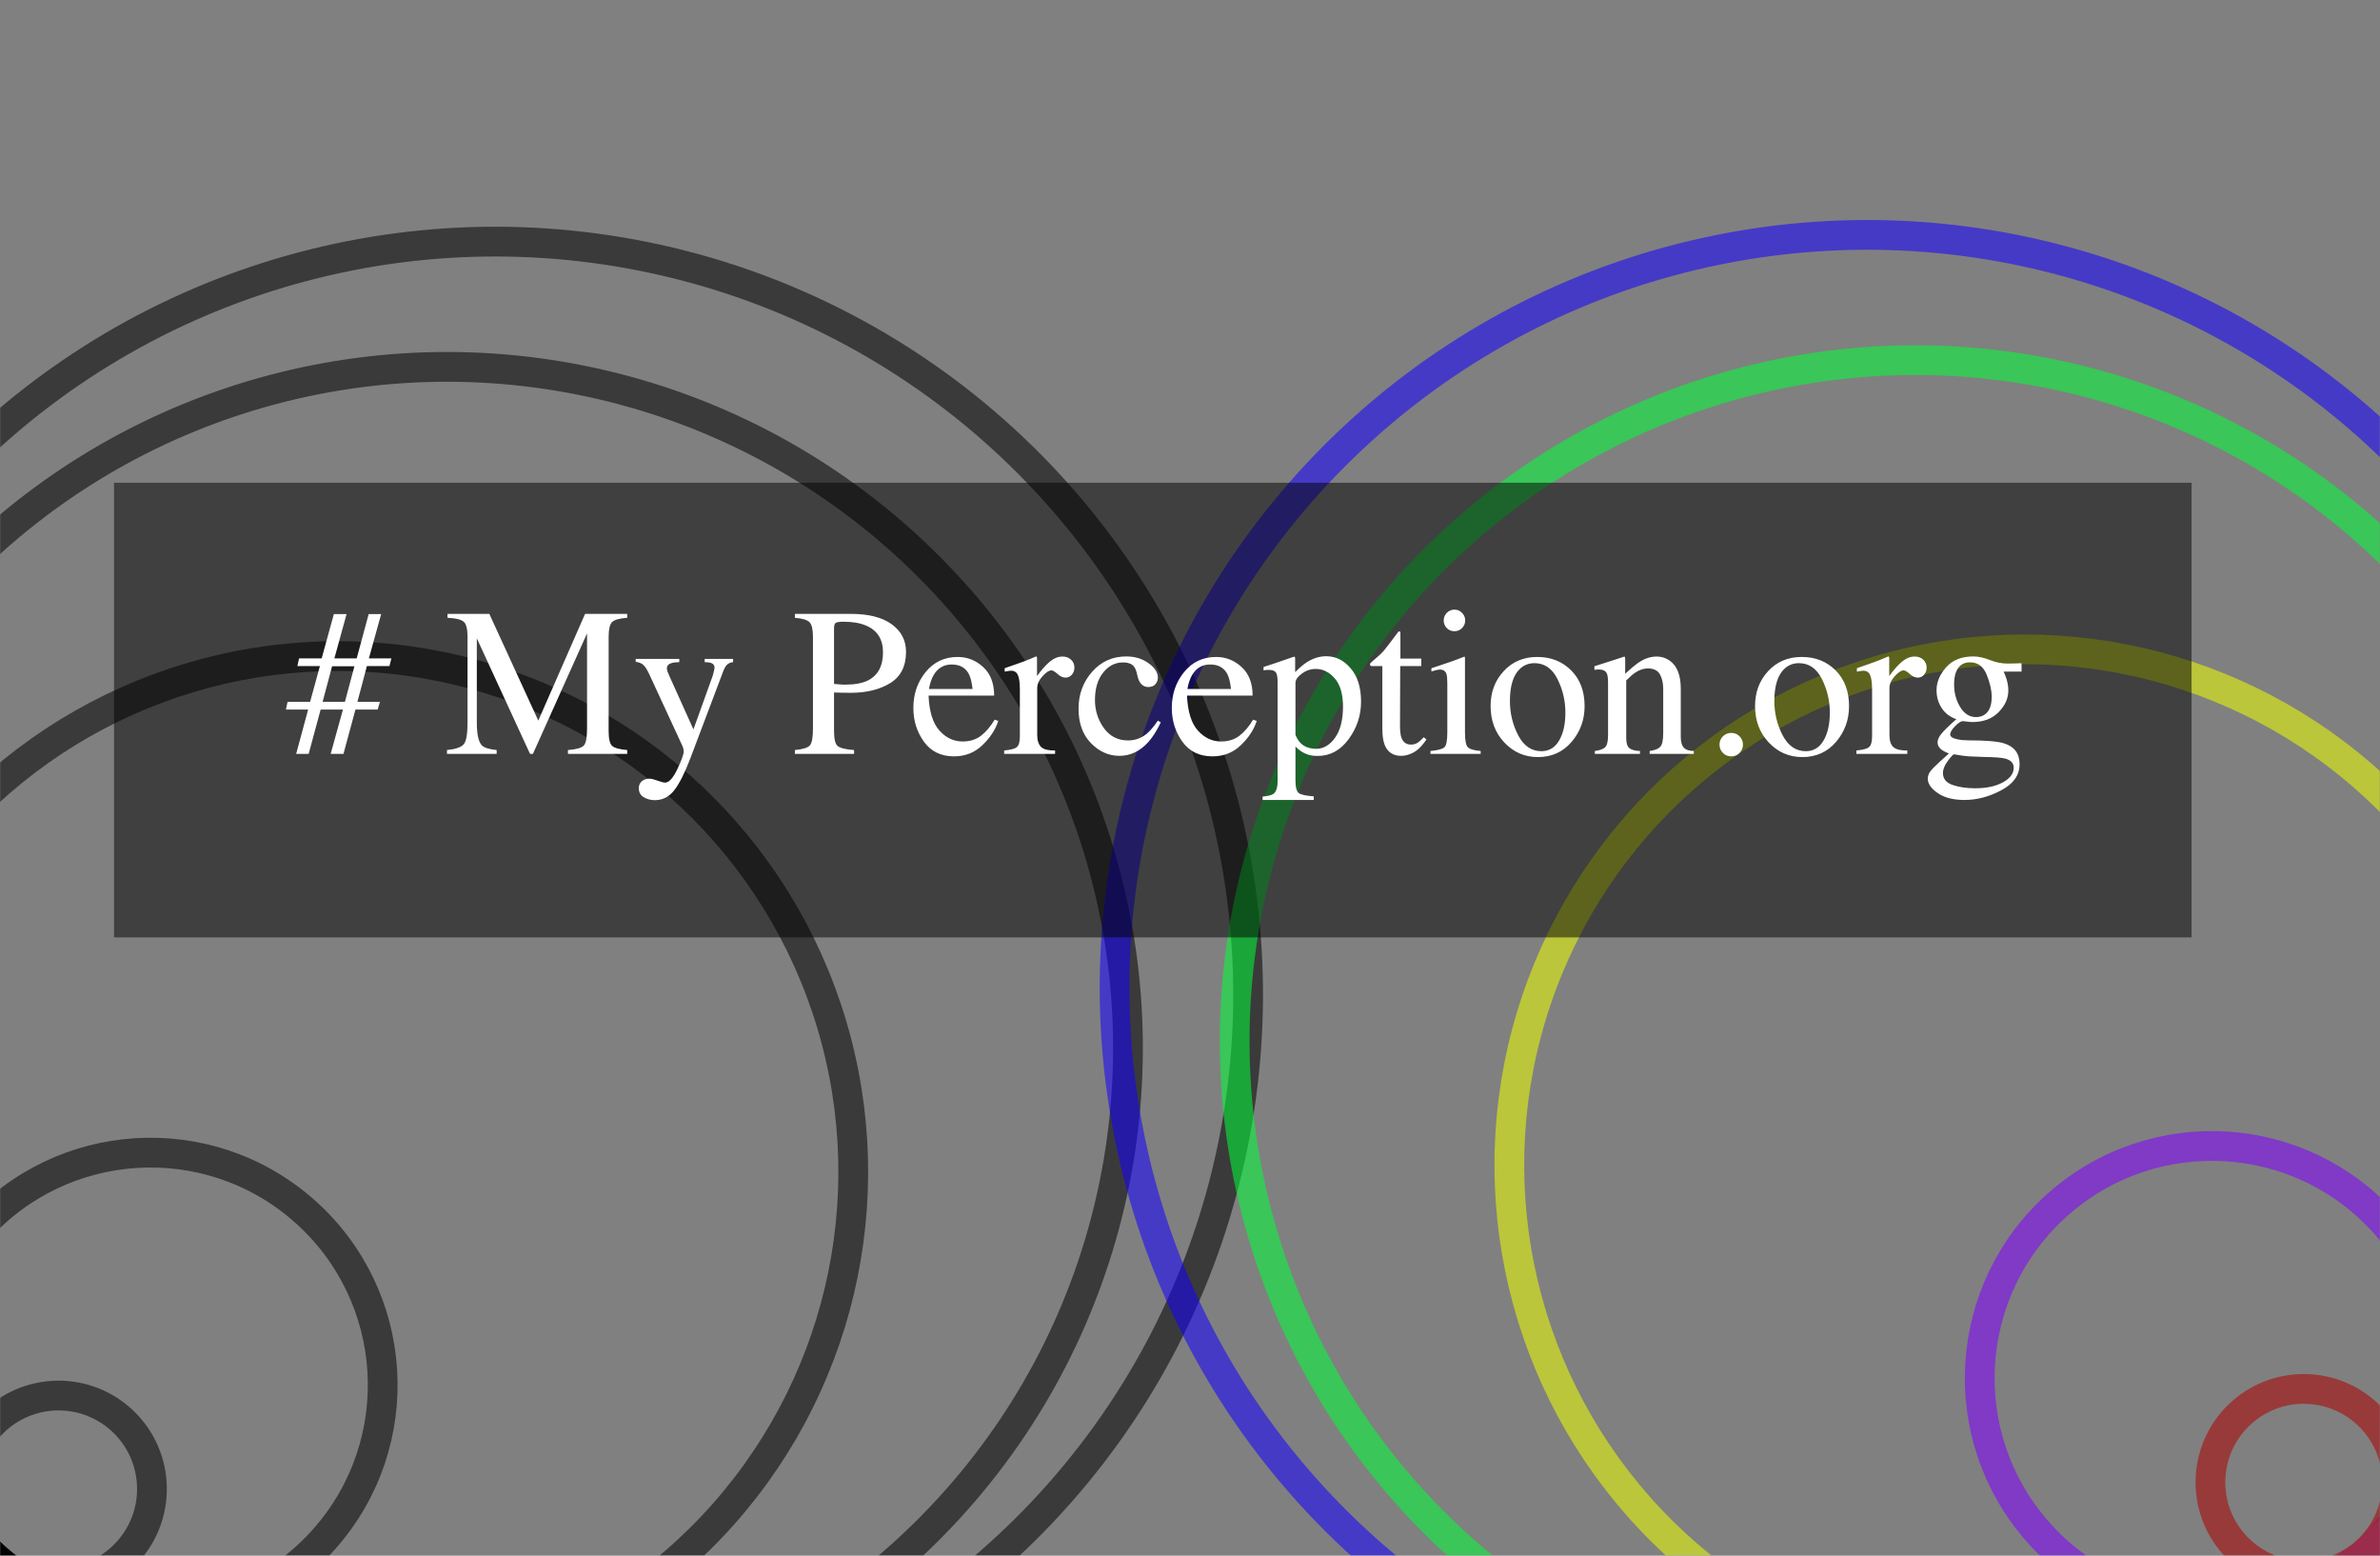 <svg width="1440" height="941" viewBox="0 0 1440 941" fill="none" xmlns="http://www.w3.org/2000/svg">
<rect x="0" y="0" width="1440" height="941" fill="#808080" stroke="none"/>
<g clip-path="url(#clip0_38_373)">
<mask id="mask0_38_373" style="mask-type:luminance" maskUnits="userSpaceOnUse" x="0" y="0" width="1440" height="941">
<path d="M0.5 0.5H1439.5V940.5H0.5V0.5Z" fill="white" stroke="white"/>
</mask>
<g mask="url(#mask0_38_373)">
<circle cx="299.655" cy="601.655" r="455.5" transform="rotate(41.468 299.655 601.655)" stroke="black" stroke-opacity="0.55" stroke-width="18"/>
<circle cx="270.474" cy="633.919" r="412" transform="rotate(41.468 270.474 633.919)" stroke="black" stroke-opacity="0.55" stroke-width="18"/>
<circle cx="204.254" cy="708.852" r="312" transform="rotate(41.468 204.254 708.852)" stroke="black" stroke-opacity="0.55" stroke-width="18"/>
<circle cx="91.061" cy="837.692" r="140.5" transform="rotate(41.468 91.061 837.692)" stroke="black" stroke-opacity="0.55" stroke-width="18"/>
<circle cx="35.435" cy="900.635" r="56.5" transform="rotate(41.468 35.435 900.635)" stroke="black" stroke-opacity="0.55" stroke-width="18"/>
<circle cx="464.5" cy="464.5" r="455.5" transform="matrix(-0.749 0.662 0.662 0.749 1170.12 -58)" stroke="#1400FF" stroke-opacity="0.55" stroke-width="18"/>
<circle cx="421" cy="421" r="412" transform="matrix(-0.749 0.662 0.662 0.749 1195.51 35.666)" stroke="#00FF38" stroke-opacity="0.55" stroke-width="18"/>
<circle cx="321" cy="321" r="312" transform="matrix(-0.749 0.662 0.662 0.749 1253.02 251.751)" stroke="#EBFF00" stroke-opacity="0.55" stroke-width="18"/>
<circle cx="149.5" cy="149.5" r="140.5" transform="matrix(-0.749 0.662 0.662 0.749 1351.27 622.668)" stroke="#8000FF" stroke-opacity="0.55" stroke-width="18"/>
<circle cx="65.5" cy="65.5" r="56.5" transform="matrix(-0.749 0.662 0.662 0.749 1399.58 804.18)" stroke="#AB0101" stroke-opacity="0.55" stroke-width="18"/>
<rect x="69" y="292" width="1257" height="275" fill="#010101" fill-opacity="0.5"/>
<path d="M208.688 424.5L214.438 403H200.938L195.188 424.5H208.688ZM174 424.5H187.625L193.562 402.875H179.938L180.938 398.25H194.625L202 371.438H209.688L202.312 398.25H215.812L223.062 371.438H230.625L223.188 398.25H236.812L235.625 402.875H222L216.25 424.5H229.875L228.5 429.188H215.062L207.812 456H200.062L207.5 429.188H194L186.75 456H179.188L186.438 429.188H173L174 424.5ZM270.438 453.688C275.729 453.146 279.125 451.958 280.625 450.125C282.125 448.25 282.875 443.938 282.875 437.188V385.188C282.875 380.562 282.146 377.562 280.688 376.188C279.229 374.771 275.917 373.938 270.75 373.688V371.312H296.062L325.688 435.875L354 371.312H379.5V373.688C374.75 374.021 371.688 374.896 370.312 376.312C368.938 377.688 368.25 380.646 368.25 385.188V442.125C368.25 446.792 368.938 449.792 370.312 451.125C371.688 452.417 374.75 453.271 379.5 453.688V456H343.625V453.688C348.792 453.271 352 452.354 353.25 450.938C354.542 449.479 355.188 446.042 355.188 440.625V383.125L322.438 456H320.688L288.5 386.125V437.188C288.5 444.188 289.521 448.75 291.562 450.875C292.896 452.25 295.875 453.188 300.5 453.688V456H270.438V453.688ZM384.625 398.562H411V400.5C408.917 400.542 407.375 400.729 406.375 401.062C404.458 401.604 403.5 402.667 403.5 404.25C403.5 404.833 403.604 405.438 403.812 406.062C404.021 406.646 404.396 407.542 404.938 408.75L419.562 441.188L431.312 408.5C431.438 408.167 431.625 407.417 431.875 406.25C432.167 405.083 432.312 404.292 432.312 403.875C432.312 402.792 431.938 402 431.188 401.5C430.438 401 429.479 400.708 428.312 400.625L426.375 400.5V398.562H443.562V400.5C441.854 400.708 440.562 401.292 439.688 402.25C438.854 403.208 438.125 404.542 437.5 406.25L417.812 458.375C414.396 467.375 411.125 473.896 408 477.938C404.875 481.979 400.917 484 396.125 484C393.792 484 391.604 483.417 389.562 482.25C387.521 481.083 386.5 479.229 386.5 476.688C386.5 475.021 387.104 473.646 388.312 472.562C389.562 471.521 391.125 471 393 471C394.083 471 395.688 471.396 397.812 472.188C399.979 472.979 401.521 473.375 402.438 473.375C404.771 473.375 407.229 470.667 409.812 465.25C412.396 459.833 413.688 456.208 413.688 454.375C413.688 454 413.625 453.542 413.5 453C413.375 452.458 413.229 451.979 413.062 451.562L393.062 408.312C391.646 405.229 390.396 403.208 389.312 402.25C388.271 401.25 386.708 400.604 384.625 400.312V398.562ZM534.25 394.562C534.25 386.729 530.875 381.354 524.125 378.438C520.5 376.854 515.917 376.062 510.375 376.062C507.75 376.062 506.125 376.333 505.5 376.875C504.917 377.375 504.625 378.521 504.625 380.312V413.688C506.917 413.896 508.417 414.021 509.125 414.062C509.833 414.104 510.521 414.125 511.188 414.125C517.062 414.125 521.688 413.292 525.062 411.625C531.188 408.583 534.25 402.896 534.25 394.562ZM480.938 453.688C485.812 453.229 488.854 452.271 490.062 450.812C491.271 449.312 491.875 445.917 491.875 440.625V385.188C491.875 380.729 491.188 377.792 489.812 376.375C488.479 374.958 485.521 374.062 480.938 373.688V371.312H514.688C525.521 371.312 533.812 373.417 539.562 377.625C545.312 381.833 548.188 387.375 548.188 394.25C548.188 402.958 545 409.271 538.625 413.188C532.25 417.104 524.271 419.062 514.688 419.062C513.312 419.062 511.542 419.042 509.375 419C507.25 418.917 505.667 418.875 504.625 418.875V442.125C504.625 446.958 505.354 450 506.812 451.25C508.312 452.5 511.625 453.312 516.75 453.688V456H480.938V453.688ZM579.438 397.375C585.312 397.375 590.458 399.417 594.875 403.5C599.292 407.542 601.5 413.292 601.5 420.75H561.812C562.229 430.417 564.417 437.458 568.375 441.875C572.333 446.292 577.021 448.5 582.438 448.5C586.812 448.5 590.5 447.354 593.5 445.062C596.5 442.771 599.271 439.521 601.812 435.312L604 436.062C602.292 441.354 599.083 446.25 594.375 450.75C589.708 455.25 583.979 457.5 577.188 457.5C569.354 457.5 563.292 454.542 559 448.625C554.75 442.708 552.625 435.896 552.625 428.188C552.625 419.812 555.104 412.583 560.062 406.5C565.021 400.417 571.479 397.375 579.438 397.375ZM575.812 401.938C571.062 401.938 567.438 404.042 564.938 408.25C563.604 410.5 562.646 413.333 562.062 416.75H588.438C587.979 412.583 587.188 409.479 586.062 407.438C584.021 403.771 580.604 401.938 575.812 401.938ZM607.562 453.938C611.396 453.604 613.938 452.938 615.188 451.938C616.438 450.896 617.062 448.708 617.062 445.375V417.188C617.062 413.062 616.667 410.125 615.875 408.375C615.125 406.583 613.729 405.688 611.688 405.688C611.271 405.688 610.708 405.75 610 405.875C609.333 405.958 608.625 406.083 607.875 406.25V404.188C610.25 403.354 612.688 402.5 615.188 401.625C617.688 400.75 619.417 400.125 620.375 399.75C622.458 398.958 624.604 398.062 626.812 397.062C627.104 397.062 627.271 397.167 627.312 397.375C627.396 397.583 627.438 398.021 627.438 398.688V408.938C630.104 405.229 632.667 402.333 635.125 400.25C637.625 398.167 640.208 397.125 642.875 397.125C645 397.125 646.729 397.771 648.062 399.062C649.396 400.312 650.062 401.896 650.062 403.812C650.062 405.521 649.542 406.958 648.5 408.125C647.5 409.292 646.229 409.875 644.688 409.875C643.104 409.875 641.5 409.146 639.875 407.688C638.292 406.229 637.042 405.5 636.125 405.5C634.667 405.5 632.875 406.688 630.75 409.062C628.625 411.396 627.562 413.812 627.562 416.312V444.5C627.562 448.083 628.396 450.583 630.062 452C631.729 453.375 634.5 454.021 638.375 453.938V456H607.562V453.938ZM681.438 397.062C686.646 397.062 691.125 398.417 694.875 401.125C698.667 403.792 700.562 406.729 700.562 409.938C700.562 411.312 700.083 412.604 699.125 413.812C698.167 414.979 696.688 415.562 694.688 415.562C693.229 415.562 691.938 415.062 690.812 414.062C689.729 413.062 688.938 411.604 688.438 409.688L687.688 406.688C687.146 404.479 686.208 402.917 684.875 402C683.5 401.125 681.688 400.688 679.438 400.688C674.688 400.688 670.667 402.771 667.375 406.938C664.125 411.062 662.5 416.562 662.5 423.438C662.5 429.729 664.292 435.375 667.875 440.375C671.5 445.375 676.375 447.875 682.5 447.875C686.833 447.875 690.688 446.458 694.062 443.625C695.979 442 698.146 439.417 700.562 435.875L702.312 436.938C699.938 441.938 697.438 445.896 694.812 448.812C689.771 454.396 683.938 457.188 677.312 457.188C670.812 457.188 665.062 454.625 660.062 449.5C655.062 444.375 652.562 437.417 652.562 428.625C652.562 420 655.292 412.583 660.75 406.375C666.208 400.167 673.104 397.062 681.438 397.062ZM735.812 397.375C741.688 397.375 746.833 399.417 751.25 403.5C755.667 407.542 757.875 413.292 757.875 420.75H718.188C718.604 430.417 720.792 437.458 724.75 441.875C728.708 446.292 733.396 448.5 738.812 448.5C743.188 448.5 746.875 447.354 749.875 445.062C752.875 442.771 755.646 439.521 758.188 435.312L760.375 436.062C758.667 441.354 755.458 446.25 750.75 450.75C746.083 455.25 740.354 457.5 733.562 457.5C725.729 457.5 719.667 454.542 715.375 448.625C711.125 442.708 709 435.896 709 428.188C709 419.812 711.479 412.583 716.438 406.5C721.396 400.417 727.854 397.375 735.812 397.375ZM732.188 401.938C727.438 401.938 723.812 404.042 721.312 408.25C719.979 410.5 719.021 413.333 718.438 416.75H744.812C744.354 412.583 743.562 409.479 742.438 407.438C740.396 403.771 736.979 401.938 732.188 401.938ZM783.812 444.5C784.896 447.333 786.5 449.458 788.625 450.875C790.792 452.25 793.333 452.938 796.25 452.938C800.75 452.938 804.583 450.708 807.75 446.25C810.958 441.75 812.562 435.5 812.562 427.5C812.562 419.833 810.896 414.104 807.562 410.312C804.271 406.521 800.438 404.625 796.062 404.625C792.979 404.625 790.167 405.583 787.625 407.5C785.083 409.375 783.812 411.229 783.812 413.062V444.5ZM763.938 481.812C767.854 481.562 770.333 480.729 771.375 479.312C772.458 477.896 773 475.667 773 472.625V412.625C773 409.458 772.604 407.438 771.812 406.562C771.062 405.646 769.625 405.188 767.5 405.188C767.042 405.188 766.604 405.208 766.188 405.25C765.812 405.292 765.25 405.375 764.5 405.5V403.438L770.438 401.5C770.646 401.458 774.833 400.021 783 397.188C783.208 397.188 783.354 397.292 783.438 397.5C783.562 397.667 783.625 397.875 783.625 398.125V406.562C786.375 403.812 788.792 401.771 790.875 400.438C794.625 398.104 798.479 396.938 802.438 396.938C808.188 396.938 813.125 399.396 817.25 404.312C821.417 409.188 823.5 415.875 823.5 424.375C823.5 432.708 821 440.271 816 447.062C811.042 453.854 804.792 457.25 797.25 457.25C794.917 457.25 792.896 456.958 791.188 456.375C788.521 455.5 786.062 453.896 783.812 451.562V472C783.812 476.208 784.5 478.792 785.875 479.75C787.25 480.708 790.25 481.354 794.875 481.688V483.875H763.938V481.812ZM859.938 398.375V402.875H847.188L847.062 438.875C847.062 442.042 847.333 444.438 847.875 446.062C848.875 448.938 850.833 450.375 853.75 450.375C855.25 450.375 856.542 450.021 857.625 449.312C858.75 448.604 860.021 447.479 861.438 445.938L863.062 447.312L861.688 449.188C859.521 452.104 857.229 454.167 854.812 455.375C852.396 456.583 850.062 457.188 847.812 457.188C842.896 457.188 839.562 455 837.812 450.625C836.854 448.25 836.375 444.958 836.375 440.75V402.875H829.562C829.354 402.75 829.188 402.625 829.062 402.5C828.979 402.375 828.938 402.208 828.938 402C828.938 401.583 829.021 401.271 829.188 401.062C829.396 400.812 830 400.271 831 399.438C833.875 397.062 835.938 395.146 837.188 393.688C838.479 392.188 841.479 388.271 846.188 381.938C846.729 381.938 847.042 381.979 847.125 382.062C847.25 382.146 847.312 382.458 847.312 383V398.375H859.938ZM873.5 375.312C873.5 373.521 874.125 371.979 875.375 370.688C876.625 369.396 878.167 368.75 880 368.75C881.792 368.75 883.312 369.396 884.562 370.688C885.854 371.938 886.5 373.479 886.5 375.312C886.5 377.104 885.854 378.646 884.562 379.938C883.312 381.188 881.792 381.812 880 381.812C878.167 381.812 876.625 381.188 875.375 379.938C874.125 378.646 873.5 377.104 873.5 375.312ZM865.5 454.25C869.958 453.833 872.771 453.083 873.938 452C875.104 450.875 875.688 447.875 875.688 443V413.188C875.688 410.479 875.5 408.604 875.125 407.562C874.5 405.854 873.188 405 871.188 405C870.729 405 870.271 405.042 869.812 405.125C869.396 405.208 868.146 405.542 866.062 406.125V404.188L868.75 403.312C876.042 400.938 881.125 399.146 884 397.938C885.167 397.438 885.917 397.188 886.25 397.188C886.333 397.479 886.375 397.792 886.375 398.125V443C886.375 447.75 886.938 450.729 888.062 451.938C889.229 453.146 891.833 453.917 895.875 454.25V456H865.5V454.25ZM901.875 427C901.875 418.708 904.5 411.708 909.75 406C915.042 400.25 921.833 397.375 930.125 397.375C938.375 397.375 945.208 400.083 950.625 405.5C956.042 410.917 958.75 418.125 958.75 427.125C958.75 435.417 956.125 442.625 950.875 448.75C945.625 454.875 938.833 457.938 930.5 457.938C922.5 457.938 915.729 455 910.188 449.125C904.646 443.25 901.875 435.875 901.875 427ZM928.375 401.125C925.083 401.125 922.229 402.208 919.812 404.375C915.646 408.167 913.562 414.708 913.562 424C913.562 431.417 915.229 438.333 918.562 444.75C921.938 451.167 926.604 454.375 932.562 454.375C937.229 454.375 940.812 452.229 943.312 447.938C945.854 443.646 947.125 438.021 947.125 431.062C947.125 423.854 945.521 417.062 942.312 410.688C939.104 404.312 934.458 401.125 928.375 401.125ZM964.938 454.25C967.896 453.875 969.958 453.146 971.125 452.062C972.333 450.938 972.938 448.458 972.938 444.625V412.938C972.938 410.271 972.688 408.396 972.188 407.312C971.396 405.729 969.771 404.938 967.312 404.938C966.938 404.938 966.542 404.958 966.125 405C965.75 405.042 965.271 405.104 964.688 405.188V403C966.396 402.5 970.438 401.208 976.812 399.125L982.688 397.188C982.979 397.188 983.146 397.292 983.188 397.5C983.271 397.708 983.312 398 983.312 398.375V407.562C987.146 403.979 990.146 401.521 992.312 400.188C995.562 398.146 998.938 397.125 1002.44 397.125C1005.27 397.125 1007.85 397.938 1010.19 399.562C1014.69 402.729 1016.94 408.375 1016.94 416.5V445.688C1016.94 448.688 1017.54 450.854 1018.75 452.188C1019.96 453.521 1021.98 454.208 1024.81 454.25V456H998.125V454.25C1001.17 453.833 1003.29 453 1004.5 451.75C1005.71 450.458 1006.31 447.688 1006.31 443.438V416.75C1006.31 413.167 1005.65 410.208 1004.31 407.875C1002.98 405.5 1000.52 404.312 996.938 404.312C994.479 404.312 991.979 405.146 989.438 406.812C988.021 407.771 986.188 409.354 983.938 411.562V446.562C983.938 449.562 984.604 451.583 985.938 452.625C987.271 453.625 989.375 454.167 992.25 454.25V456H964.938V454.25ZM1047.5 457.5C1045.5 457.5 1043.81 456.812 1042.44 455.438C1041.06 454.021 1040.38 452.333 1040.38 450.375C1040.38 448.417 1041.06 446.75 1042.44 445.375C1043.85 444 1045.54 443.312 1047.5 443.312C1049.46 443.312 1051.12 444 1052.5 445.375C1053.88 446.75 1054.56 448.417 1054.56 450.375C1054.56 452.333 1053.88 454.021 1052.5 455.438C1051.17 456.812 1049.5 457.5 1047.5 457.5ZM1061.88 427C1061.88 418.708 1064.5 411.708 1069.75 406C1075.04 400.25 1081.83 397.375 1090.12 397.375C1098.38 397.375 1105.21 400.083 1110.62 405.5C1116.04 410.917 1118.75 418.125 1118.75 427.125C1118.75 435.417 1116.12 442.625 1110.88 448.75C1105.62 454.875 1098.83 457.938 1090.5 457.938C1082.5 457.938 1075.73 455 1070.19 449.125C1064.65 443.25 1061.88 435.875 1061.88 427ZM1088.38 401.125C1085.08 401.125 1082.23 402.208 1079.81 404.375C1075.65 408.167 1073.56 414.708 1073.56 424C1073.56 431.417 1075.23 438.333 1078.56 444.75C1081.94 451.167 1086.6 454.375 1092.56 454.375C1097.23 454.375 1100.81 452.229 1103.31 447.938C1105.85 443.646 1107.12 438.021 1107.12 431.062C1107.12 423.854 1105.52 417.062 1102.31 410.688C1099.1 404.312 1094.46 401.125 1088.38 401.125ZM1123.19 453.938C1127.02 453.604 1129.56 452.938 1130.81 451.938C1132.06 450.896 1132.69 448.708 1132.69 445.375V417.188C1132.69 413.062 1132.29 410.125 1131.5 408.375C1130.75 406.583 1129.35 405.688 1127.31 405.688C1126.9 405.688 1126.33 405.75 1125.62 405.875C1124.96 405.958 1124.25 406.083 1123.5 406.25V404.188C1125.88 403.354 1128.31 402.5 1130.81 401.625C1133.31 400.75 1135.04 400.125 1136 399.75C1138.08 398.958 1140.23 398.062 1142.44 397.062C1142.73 397.062 1142.9 397.167 1142.94 397.375C1143.02 397.583 1143.06 398.021 1143.06 398.688V408.938C1145.73 405.229 1148.29 402.333 1150.75 400.25C1153.25 398.167 1155.83 397.125 1158.5 397.125C1160.62 397.125 1162.35 397.771 1163.69 399.062C1165.02 400.312 1165.69 401.896 1165.69 403.812C1165.69 405.521 1165.17 406.958 1164.12 408.125C1163.12 409.292 1161.85 409.875 1160.31 409.875C1158.73 409.875 1157.12 409.146 1155.5 407.688C1153.92 406.229 1152.67 405.5 1151.75 405.5C1150.29 405.5 1148.5 406.688 1146.38 409.062C1144.25 411.396 1143.19 413.812 1143.19 416.312V444.5C1143.19 448.083 1144.02 450.583 1145.69 452C1147.35 453.375 1150.12 454.021 1154 453.938V456H1123.19V453.938ZM1175.56 467.562C1175.56 471.062 1177.52 473.479 1181.44 474.812C1185.4 476.146 1189.92 476.812 1195 476.812C1201.92 476.812 1207.54 475.604 1211.88 473.188C1216.21 470.812 1218.38 467.875 1218.38 464.375C1218.38 461.583 1216.62 459.729 1213.12 458.812C1210.96 458.271 1206.85 457.958 1200.81 457.875C1199.27 457.833 1197.65 457.771 1195.94 457.688C1194.23 457.646 1192.67 457.583 1191.25 457.5C1190.33 457.458 1188.85 457.292 1186.81 457C1184.77 456.708 1183.25 456.458 1182.25 456.25C1181.75 456.25 1180.52 457.562 1178.56 460.188C1176.56 462.854 1175.56 465.312 1175.56 467.562ZM1183.69 435C1179.9 433.75 1176.94 431.521 1174.81 428.312C1172.73 425.104 1171.69 421.5 1171.69 417.5C1171.69 412.625 1173.62 408 1177.5 403.625C1181.38 399.25 1186.85 397.062 1193.94 397.062C1196.98 397.062 1200.33 397.792 1204 399.25C1207.67 400.667 1211.19 401.375 1214.56 401.375C1215.44 401.375 1216.75 401.354 1218.5 401.312C1220.29 401.229 1221.58 401.188 1222.38 401.188H1223.12V406.25H1212.31C1213.06 408 1213.65 409.521 1214.06 410.812C1214.77 413.229 1215.12 415.521 1215.12 417.688C1215.12 422.438 1213.15 426.812 1209.19 430.812C1205.27 434.771 1199.98 436.75 1193.31 436.75C1192.27 436.75 1190.4 436.562 1187.69 436.188C1186.48 436.188 1184.88 437.208 1182.88 439.25C1180.92 441.292 1179.94 442.958 1179.94 444.25C1179.94 445.583 1181.4 446.562 1184.31 447.188C1186.23 447.604 1188.35 447.812 1190.69 447.812C1201.4 447.812 1208.67 448.417 1212.5 449.625C1218.79 451.583 1221.94 455.792 1221.94 462.25C1221.94 468.833 1218.25 474.083 1210.88 478C1203.54 481.917 1196.12 483.875 1188.62 483.875C1181.79 483.875 1176.38 482.479 1172.38 479.688C1168.38 476.938 1166.38 474.042 1166.38 471C1166.38 469.5 1166.9 468.021 1167.94 466.562C1169.02 465.146 1171.12 463.021 1174.25 460.188L1178.38 456.5L1179.12 455.75C1177.21 455 1175.77 454.271 1174.81 453.562C1173.15 452.271 1172.31 450.792 1172.31 449.125C1172.31 447.583 1173.02 445.896 1174.44 444.062C1175.9 442.188 1178.98 439.167 1183.69 435ZM1195.56 433.75C1197.85 433.75 1199.77 433.125 1201.31 431.875C1203.81 429.875 1205.06 426.396 1205.06 421.438C1205.06 417.479 1204.04 413.021 1202 408.062C1200 403.104 1196.65 400.625 1191.94 400.625C1187.85 400.625 1185.04 402.562 1183.5 406.438C1182.71 408.479 1182.31 411 1182.31 414C1182.31 419.083 1183.54 423.646 1186 427.688C1188.46 431.729 1191.65 433.75 1195.56 433.75Z" fill="white"/>
</g>
</g>
<defs>
<clipPath id="clip0_38_373">
<rect width="1440" height="941" fill="white"/>
</clipPath>
</defs>
</svg>

